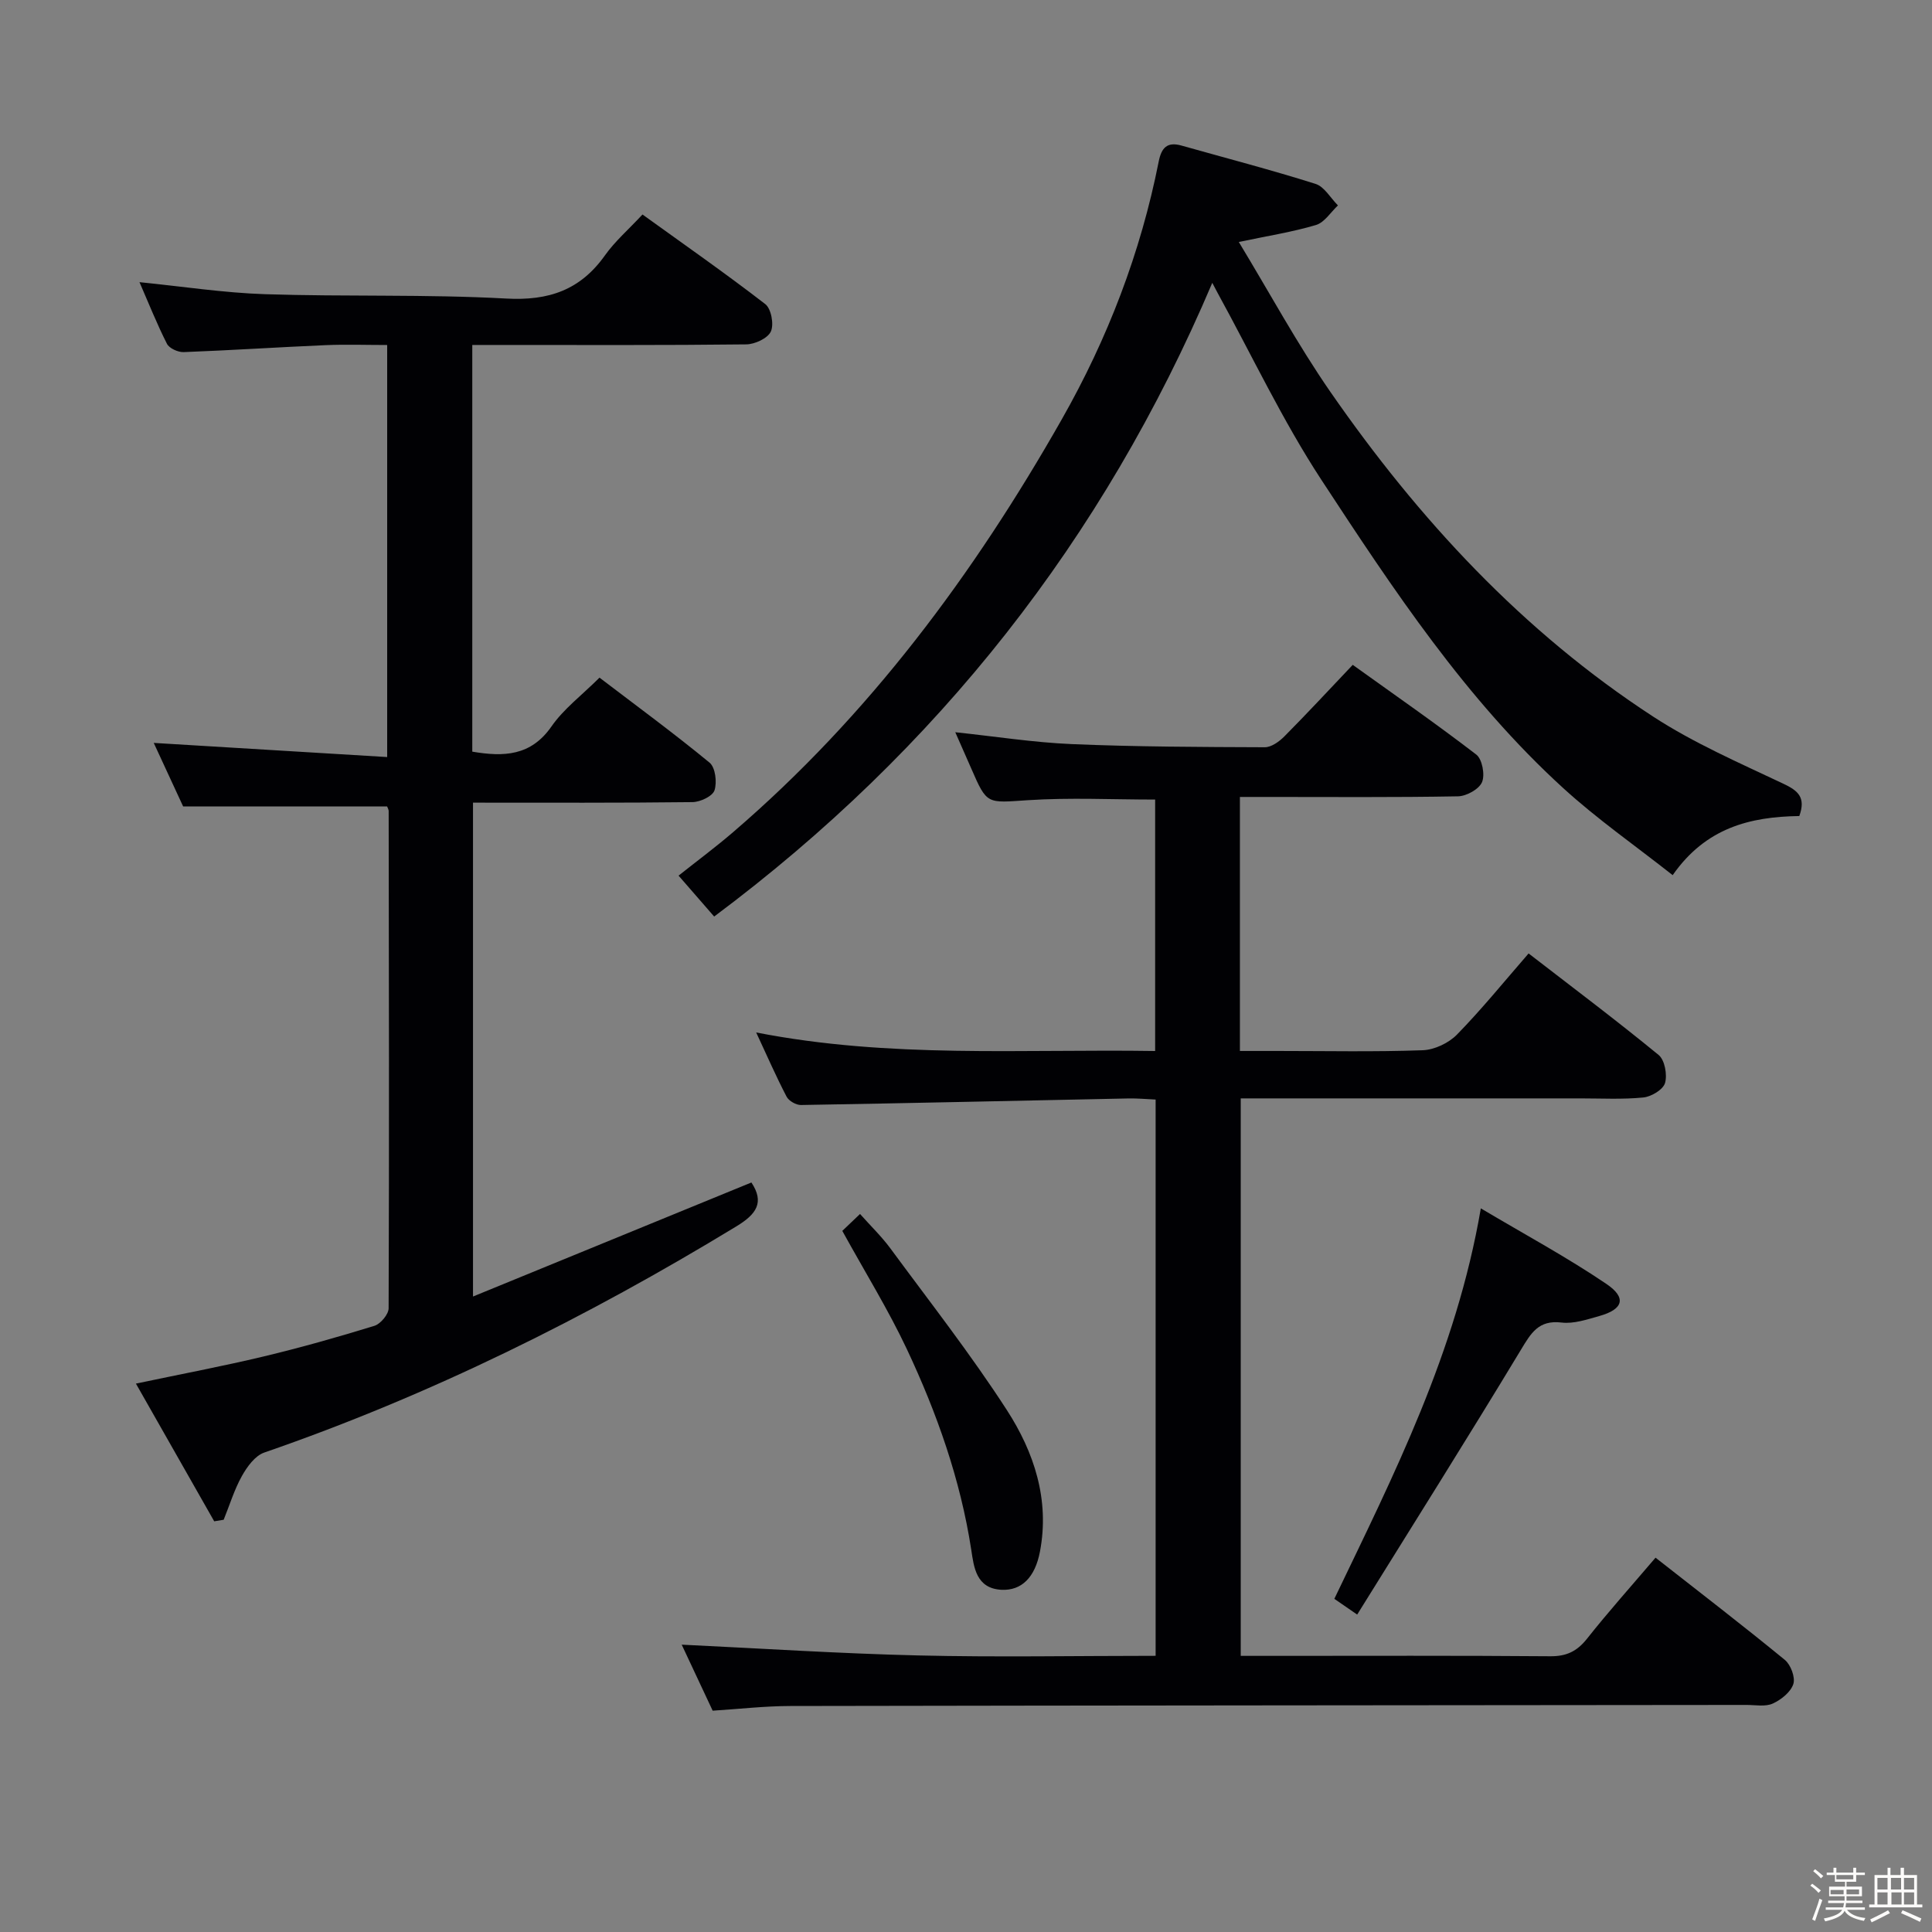 <svg enable-background="new 0 0 400 400" viewBox="0 0 400 400" xmlns="http://www.w3.org/2000/svg"><rect x="0" y="0" width="400" height="400" fill="#808080" stroke="none"/><path d="m374.8 390.4.4-.4c.7.5 1.3 1 1.8 1.4l-.5.5c-.5-.6-1.1-1.1-1.7-1.5zm1 7.3-.6-.3c.5-1.4 1.1-2.8 1.5-4.3.2.1.4.2.6.3-.5 1.3-1 2.8-1.5 4.3zm-.4-10.3.4-.4c.4.3 1 .8 1.7 1.4l-.5.5c-.4-.5-1-1-1.6-1.5zm2.5.3h1.7v-1h.6v1h3.5v-1h.6v1h1.8v.5h-1.8v1.4h-2v1h3.2v2h-3.2v.9h3.3v.5h-3.4c0 .3-.1.6-.1.9h4v.5h-3.7c.7.9 1.9 1.5 3.8 1.7-.1.2-.2.4-.3.6-2.1-.4-3.5-1.1-4-2.1-.4 1-1.8 1.7-4 2.2-.1-.2-.2-.4-.3-.6 2.1-.4 3.4-1 3.8-1.8h-3.4v-.5h3.6c.1-.3.1-.6.2-.9h-3.3v-.5h3.4c0-.3 0-.6 0-.9h-3.2v-2h3.3v-1h-2.1v-1.4h-1.7v-.5zm1.1 3.5v1h2.7c0-.3 0-.4 0-.4 0-.1 0-.2 0-.2 0-.1 0-.2 0-.3h-2.7zm1.2-3v.9h3.5v-.9zm4.7 3h-2.6v.6.4h2.6z" fill="#fcfbfa"/><path d="m393.6 386.7h.6v1.5h2.7v6.1h1.1v.6h-11v-.6h1.1v-6.1h2.7v-1.5h.6v1.5h2.1v-1.5zm-2.7 8.8.4.6c-1.2.6-2.5 1.3-3.8 1.9-.1-.2-.2-.4-.3-.6 1.2-.6 2.5-1.2 3.7-1.9zm-2.2-6.7v2.4h2.1v-2.4zm0 3v2.5h2.1v-2.5zm2.8-3v2.4h2.1v-2.4zm.1 3v2.5h2.1v-2.5h-2.2zm5.9 6.1c-1.4-.7-2.7-1.3-3.9-1.8l.3-.6c1.5.6 2.7 1.2 3.9 1.7zm-1.2-9.1h-2.1v2.4h2.1zm-2.1 3v2.5h2.1v-2.5z" fill="#fcfbfa"/><g fill="#010104"><path d="m342.76 322.5c9.07 7.11 18.03 14 26.77 21.16 1.22 1 2.21 3.63 1.76 5-.54 1.67-2.52 3.25-4.25 4.04-1.54.7-3.6.29-5.43.29-65.99.07-131.99.1-197.98.22-5.3.01-10.59.62-16.08.97-2.31-4.92-4.54-9.68-6.41-13.67 16.23.77 32.57 1.84 48.93 2.23 16.28.39 32.57.08 49.19.08 0-38.58 0-76.65 0-115.17-1.98-.09-3.76-.26-5.54-.23-22.63.46-45.25.98-67.88 1.36-1.01.02-2.52-.84-2.98-1.72-2.14-4.1-4-8.35-6.3-13.3 27.71 5.42 54.97 3.41 82.6 3.84 0-17.6 0-34.81 0-52.06-8.83 0-17.62-.44-26.34.13-8.48.55-8.45 1.01-11.71-6.51-1.05-2.42-2.13-4.84-3.33-7.56 8.26.87 16.18 2.12 24.14 2.46 13.3.56 26.63.6 39.94.65 1.37 0 3-1.18 4.07-2.26 4.67-4.71 9.18-9.57 14.14-14.8 8.71 6.25 17.3 12.21 25.58 18.58 1.23.95 1.83 4.17 1.19 5.7-.61 1.46-3.21 2.9-4.96 2.94-13.16.24-26.33.13-39.49.13-1.8 0-3.59 0-5.68 0v52.59h7.86c10 0 20.01.21 29.99-.15 2.44-.09 5.38-1.49 7.1-3.25 5.1-5.22 9.71-10.91 14.82-16.79 9.18 7.09 18.2 13.87 26.92 21.02 1.27 1.04 1.82 4.08 1.33 5.8-.39 1.36-2.82 2.83-4.48 3-4.29.43-8.65.19-12.98.19-21.5.01-43 0-64.49 0-1.82 0-3.63 0-5.9 0v115.42h6.58c19.16 0 38.33-.08 57.49.08 3.35.03 5.53-1.01 7.59-3.59 4.43-5.6 9.2-10.93 14.22-16.82z"/><path d="m44.35 314.97c-5.29-9.3-10.57-18.59-16.21-28.51 9.34-1.97 17.9-3.58 26.36-5.6 7.74-1.85 15.41-4.02 23.01-6.36 1.28-.39 2.95-2.39 2.95-3.64.13-34.32.06-68.63.01-102.95 0-.31-.21-.62-.32-.94-13.86 0-27.72 0-42.23 0-1.82-3.92-4.01-8.67-6.09-13.16 16.12.98 31.97 1.94 48.33 2.93 0-28.82 0-56.67 0-85.31-4.26 0-8.52-.15-12.77.03-9.79.42-19.57 1.07-29.37 1.44-1.17.04-2.98-.78-3.46-1.73-2.08-4.11-3.79-8.41-5.68-12.75 8.92.89 17.44 2.21 26 2.49 16.63.54 33.31-.01 49.91.9 8.83.49 15.36-1.76 20.46-8.94 2.09-2.94 4.9-5.37 7.77-8.46 8.6 6.2 17.16 12.17 25.42 18.55 1.23.95 1.83 4.19 1.16 5.67-.64 1.41-3.31 2.65-5.1 2.67-16.99.2-33.98.12-50.98.12-1.79 0-3.58 0-5.74 0v84.2c6.52 1.11 12.14.91 16.4-5.22 2.52-3.63 6.24-6.42 9.94-10.1 7.65 5.83 15.39 11.51 22.79 17.6 1.2.99 1.57 4.05 1.02 5.73-.4 1.22-2.95 2.42-4.55 2.44-14.98.18-29.97.11-45.45.11v102.25c19.48-7.98 38.54-15.79 57.64-23.61 2.73 4.12 1.06 6.55-3.09 9.07-31.04 18.89-63.39 34.97-97.78 46.85-1.9.66-3.55 2.94-4.62 4.86-1.58 2.83-2.54 6.02-3.77 9.05-.67.1-1.32.21-1.96.32z"/><path d="m372.53 168.95c-10.26.15-19.38 2.45-26.22 12.24-7.74-6.1-15.61-11.59-22.64-18-20.22-18.44-35.22-41.15-50.07-63.81-8.07-12.32-14.4-25.79-21.51-38.74-.37-.67-.72-1.36-1.1-2.08-22.58 53.15-56.84 96.63-103.13 131.2-2.68-3.08-4.84-5.57-7.37-8.47 3.87-3.07 7.69-5.91 11.29-9 28.12-24.15 49.85-53.42 68.05-85.47 9.5-16.72 16.33-34.49 20.07-53.39.57-2.86 1.76-4.13 4.72-3.29 9.26 2.61 18.57 5.03 27.74 7.93 1.84.58 3.11 2.93 4.65 4.46-1.5 1.4-2.78 3.52-4.54 4.05-4.84 1.45-9.88 2.23-15.99 3.52 6.38 10.52 12.13 21.17 18.98 31.06 18.25 26.33 39.79 49.61 66.8 67.2 8.43 5.49 17.82 9.57 26.96 13.9 3.08 1.45 4.69 2.84 3.31 6.69z"/><path d="m280.99 334.28c-2.47-1.7-3.51-2.42-4.73-3.26 12.32-25.7 25.21-50.97 30.33-80.84 9.14 5.43 17.86 10.13 26.02 15.66 4.23 2.87 3.44 5.25-1.49 6.63-2.54.71-5.28 1.65-7.8 1.35-4.8-.58-6.35 2.2-8.46 5.69-10.97 18.16-22.28 36.12-33.87 54.77z"/><path d="m174.39 254.84c.91-.87 2.09-1.99 3.67-3.5 2.2 2.48 4.45 4.64 6.28 7.12 8.16 11.08 16.66 21.94 24.12 33.48 5.63 8.71 8.9 18.55 6.85 29.31-1.02 5.35-3.81 8.1-7.96 7.9-5.27-.27-5.72-4.72-6.26-8.27-2.24-14.56-7.1-28.27-13.3-41.48-3.87-8.23-8.69-16.01-13.4-24.56z"/></g></svg>